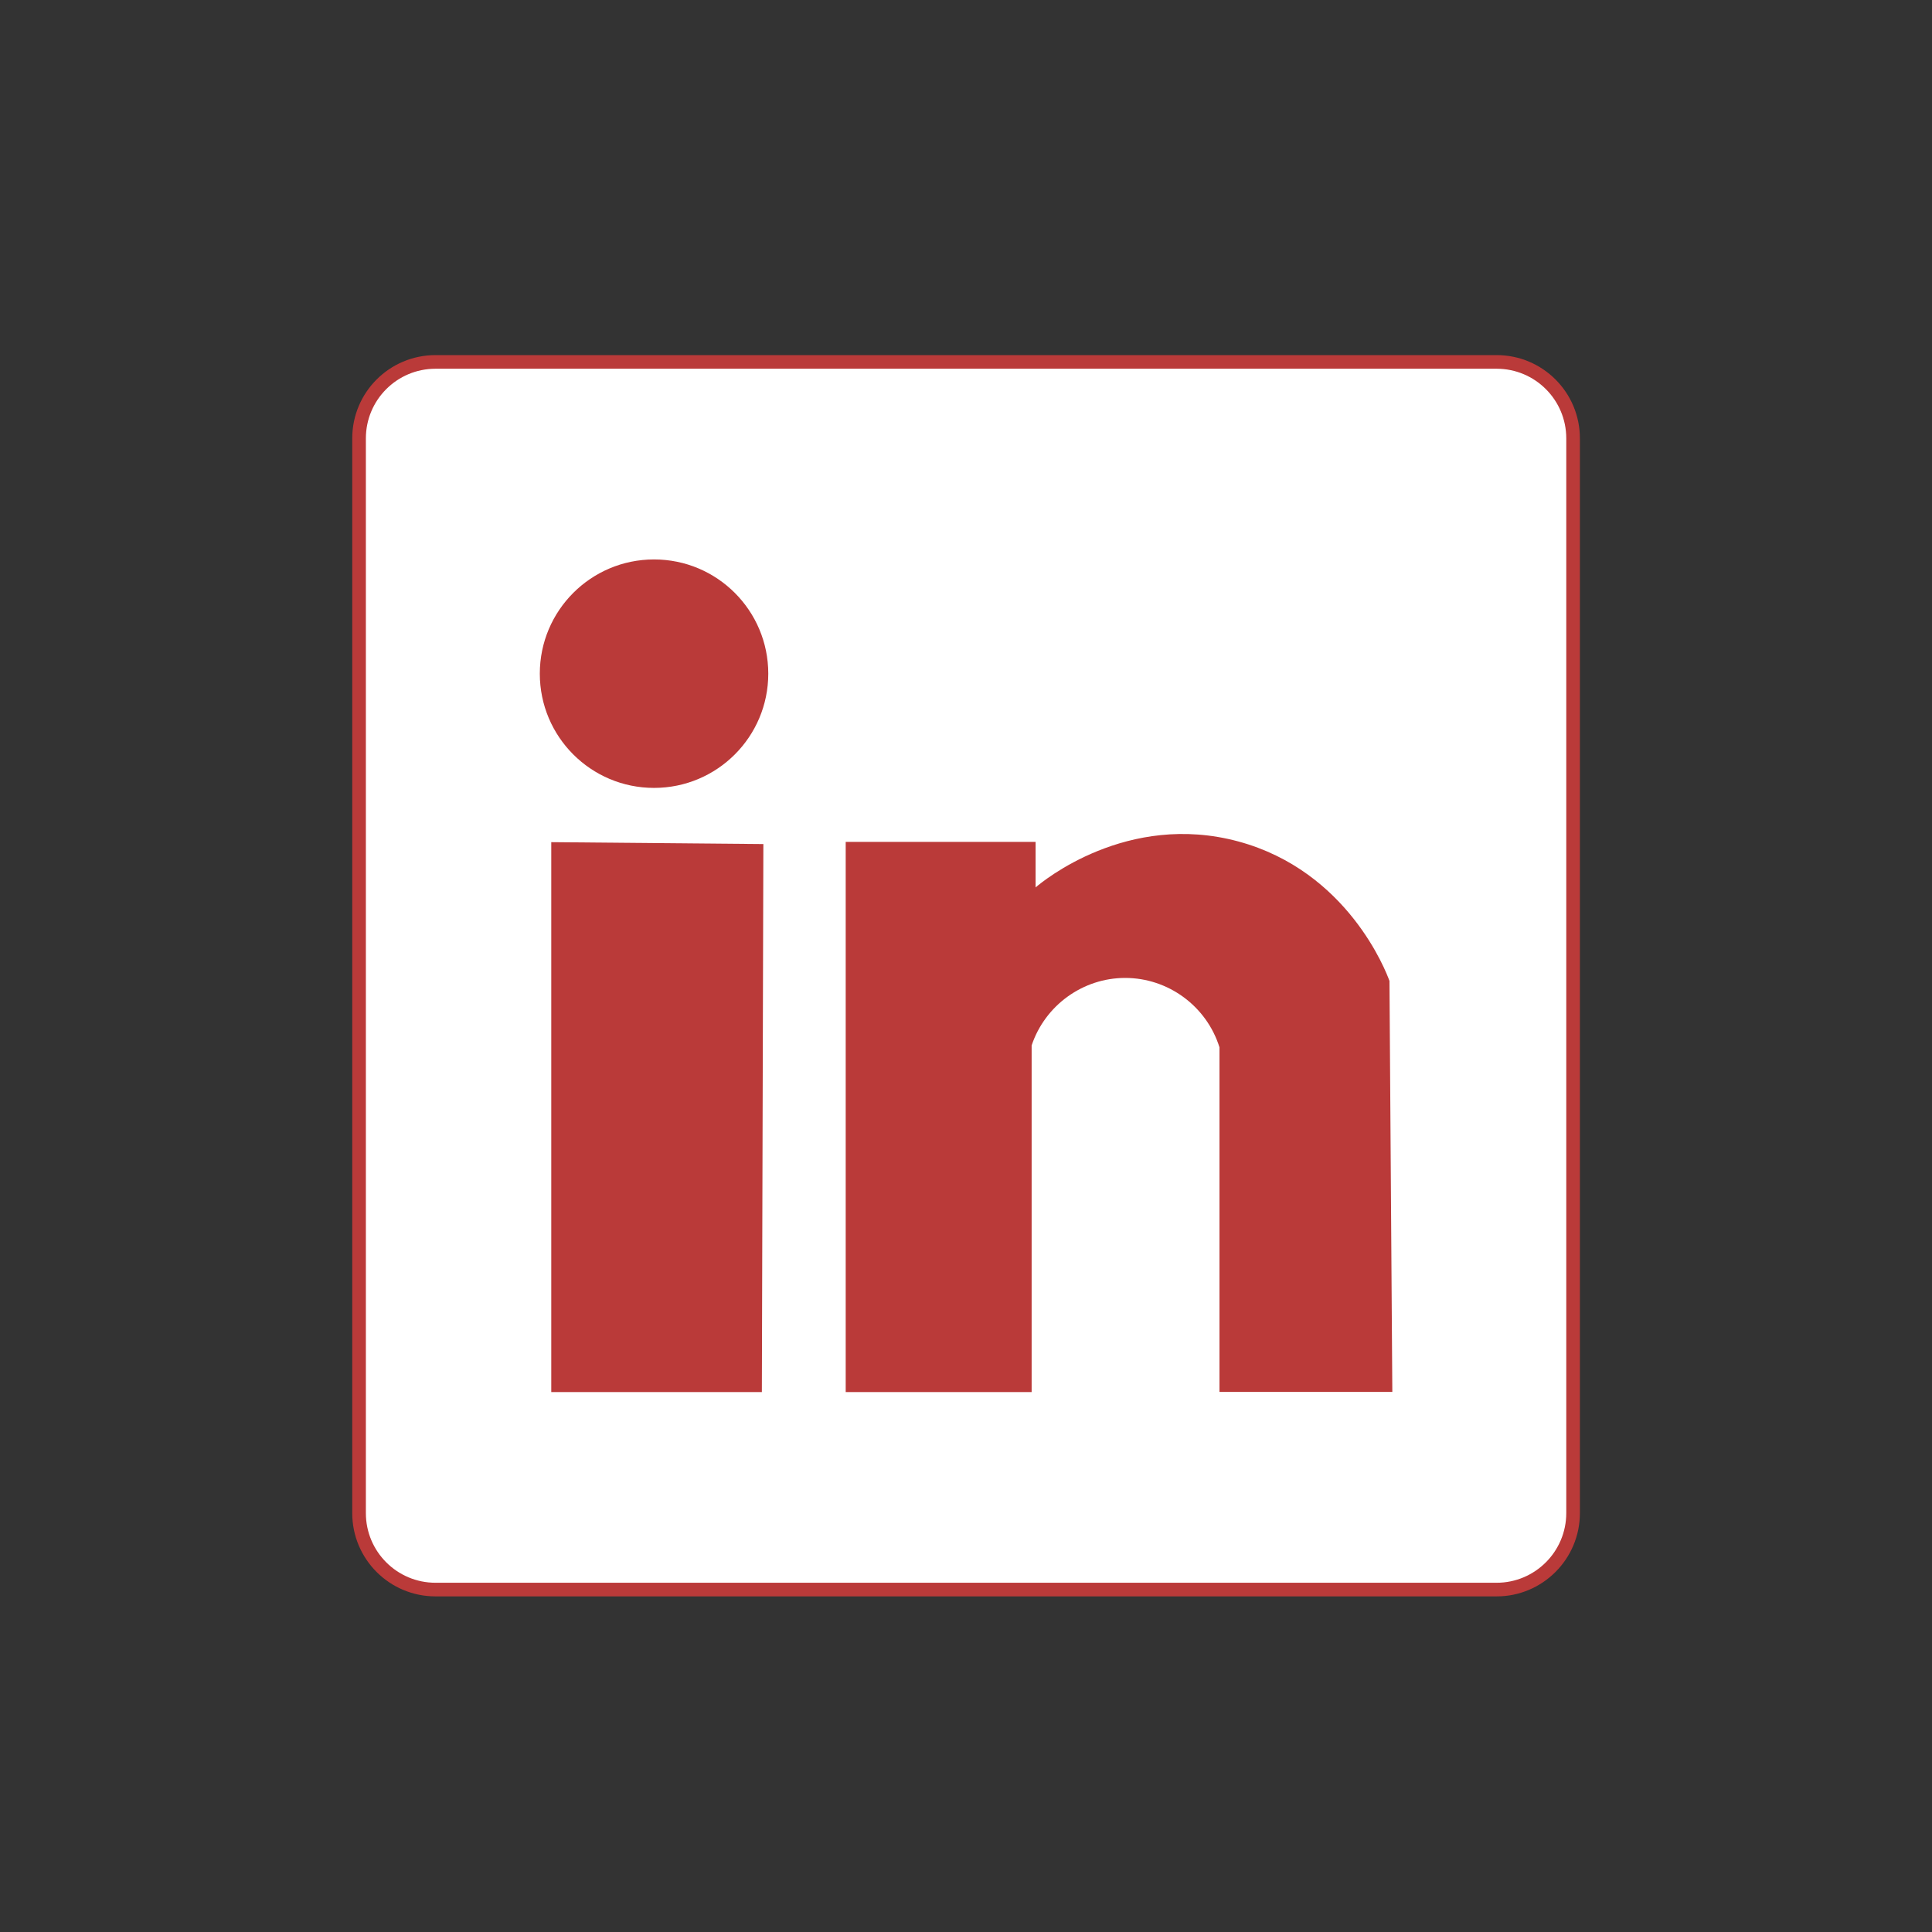 <?xml version="1.0" encoding="utf-8"?>
<!-- Generator: Adobe Illustrator 27.0.0, SVG Export Plug-In . SVG Version: 6.00 Build 0)  -->
<svg version="1.1" xmlns="http://www.w3.org/2000/svg" xmlns:xlink="http://www.w3.org/1999/xlink" x="0px" y="0px"
	 viewBox="0 0 141.73 141.73" style="enable-background:new 0 0 141.73 141.73;" xml:space="preserve">
<rect x="0" y="0" width="141.73" height="141.73" fill="#333333" stroke="none"/>
<style type="text/css">
	.st0{fill:#BA3A39;}
	.st1{clip-path:url(#SVGID_00000181788979260072391010000001631978844746469024_);}
	.st2{fill:none;stroke:#FFFFFF;stroke-width:0.75;stroke-miterlimit:10;}
	.st3{fill:#FFFFFF;stroke:#BA3A39;stroke-miterlimit:10;}
	.st4{clip-path:url(#SVGID_00000030458363233399731730000004908803245794831255_);}
	.st5{fill:none;stroke:#BA3A39;stroke-width:0.75;stroke-miterlimit:10;}
	.st6{fill:#FFFFFF;}
	.st7{fill:#FFFFFF;stroke:#FFFFFF;stroke-miterlimit:10;}
</style>
<g id="Capa_1">
</g>
<g id="Capa_2">
	<g>
		<path class="st0" d="M481.45-8.6h-86.87c-2.86,0-5.18-2.32-5.18-5.18v-49.89c0-2.86,2.32-5.18,5.18-5.18h86.87
			c2.86,0,5.18,2.32,5.18,5.18v49.89C486.63-10.92,484.31-8.6,481.45-8.6z"/>
		<g>
			<defs>
				<path id="SVGID_1_" d="M481.45-8.6h-86.87c-2.86,0-5.18-2.32-5.18-5.18v-49.89c0-2.86,2.32-5.18,5.18-5.18h86.87
					c2.86,0,5.18,2.32,5.18,5.18v49.89C486.63-10.92,484.31-8.6,481.45-8.6z"/>
			</defs>
			<clipPath id="SVGID_00000149339477194826574820000008273412782475542171_">
				<use xlink:href="#SVGID_1_"  style="overflow:visible;"/>
			</clipPath>
			<g style="clip-path:url(#SVGID_00000149339477194826574820000008273412782475542171_);">
				<path class="st2" d="M485.32-67.65c-5.92,5.99-14.71,14.82-25.57,25.57c-11.93,11.81-15.74,15.41-21.51,15.48
					c-5.76,0.07-9.79-3.44-21.9-15.11c-7.78-7.5-16.53-16.1-26.04-25.71"/>
				<path class="st2" d="M390.55-10.19c10.05-9.02,20.1-18.03,30.16-27.05"/>
				<path class="st2" d="M485.48-10.31c-10.29-8.94-20.57-17.87-30.86-26.81"/>
			</g>
		</g>
	</g>
	<g>
		<path class="st3" d="M491.81-61.8h-86.87c-2.86,0-5.18-2.32-5.18-5.18v-49.89c0-2.86,2.32-5.18,5.18-5.18h86.87
			c2.86,0,5.18,2.32,5.18,5.18v49.89C496.99-64.12,494.67-61.8,491.81-61.8z"/>
		<g>
			<defs>
				<path id="SVGID_00000040533968405750459630000016598612098139075460_" d="M491.81-61.8h-86.87c-2.86,0-5.18-2.32-5.18-5.18
					v-49.89c0-2.86,2.32-5.18,5.18-5.18h86.87c2.86,0,5.18,2.32,5.18,5.18v49.89C496.99-64.12,494.67-61.8,491.81-61.8z"/>
			</defs>
			<clipPath id="SVGID_00000049921780424237124890000017439664282818722688_">
				<use xlink:href="#SVGID_00000040533968405750459630000016598612098139075460_"  style="overflow:visible;"/>
			</clipPath>
			<g style="clip-path:url(#SVGID_00000049921780424237124890000017439664282818722688_);">
				<path class="st5" d="M495.68-120.86c-5.92,5.99-14.71,14.82-25.57,25.57c-11.93,11.81-15.74,15.41-21.51,15.48
					c-5.76,0.07-9.79-3.44-21.9-15.11c-7.78-7.5-16.53-16.1-26.04-25.71"/>
				<path class="st5" d="M400.91-63.39c10.05-9.02,20.1-18.03,30.16-27.05"/>
				<path class="st5" d="M495.84-63.51c-10.29-8.94-20.57-17.87-30.86-26.81"/>
			</g>
		</g>
	</g>
	<g>
		<path class="st0" d="M360.51,194.21h-77.84c-3.1,0-5.61-2.51-5.61-5.61v-78.84c0-3.1,2.51-5.61,5.61-5.61h77.84
			c3.1,0,5.61,2.51,5.61,5.61v78.84C366.12,191.7,363.61,194.21,360.51,194.21z"/>
		<g>
			<circle class="st6" cx="298.71" cy="127.03" r="8.38"/>
			<path class="st6" d="M291.18,139.38c5.18,0.05,10.37,0.09,15.55,0.14c-0.04,13.4-0.07,26.8-0.11,40.2c-5.15,0-10.3,0-15.45,0
				V139.38z"/>
			<path class="st6" d="M312.77,139.38v40.34h13.64V154.3c0.99-2.95,3.77-4.95,6.86-4.95c3.15,0,5.97,2.06,6.92,5.09
				c0,8.43,0,16.86,0,25.28c4.23,0,8.45,0,12.68,0c-0.07-10.05-0.14-20.1-0.21-30.15c-0.24-0.67-3.05-8.05-11.08-10.23
				c-8.16-2.21-14.37,2.93-14.88,3.37c0-1.11,0-2.23,0-3.34H312.77z"/>
		</g>
	</g>
	<g>
		<path class="st3" d="M109.79,116.61H31.95c-3.1,0-5.61-2.51-5.61-5.61V32.16c0-3.1,2.51-5.61,5.61-5.61h77.84
			c3.1,0,5.61,2.51,5.61,5.61v78.84C115.4,114.09,112.89,116.61,109.79,116.61z"/>
		<g>
			<circle class="st0" cx="47.98" cy="49.42" r="8.38"/>
			<path class="st0" d="M40.45,61.78c5.18,0.05,10.37,0.09,15.55,0.14c-0.04,13.4-0.07,26.8-0.11,40.2c-5.15,0-10.3,0-15.45,0V61.78
				z"/>
			<path class="st0" d="M62.04,61.78v40.34h13.64V76.69c0.99-2.95,3.77-4.95,6.86-4.95c3.15,0,5.97,2.06,6.92,5.09
				c0,8.43,0,16.86,0,25.28c4.23,0,8.45,0,12.68,0c-0.07-10.05-0.14-20.1-0.21-30.15c-0.24-0.67-3.05-8.05-11.08-10.23
				c-8.16-2.21-14.37,2.93-14.88,3.37c0-1.11,0-2.23,0-3.34H62.04z"/>
		</g>
	</g>
	<g>
		<circle class="st0" cx="453.84" cy="260.31" r="49.97"/>
		<g>
			<path class="st6" d="M446.68,246.78l-9.18-15.91c-0.67-1.16-0.27-2.64,0.89-3.31l4.49-2.59c1.16-0.67,2.64-0.27,3.31,0.89
				l9.18,15.91c0.67,1.16,0.27,2.64-0.89,3.31l-4.49,2.59C448.82,248.33,447.34,247.94,446.68,246.78z"/>
			<path class="st6" d="M472.09,290.8l-9.18-15.91c-0.67-1.16-0.27-2.64,0.89-3.31l4.49-2.59c1.16-0.67,2.64-0.27,3.31,0.89
				l9.18,15.91c0.67,1.16,0.27,2.64-0.89,3.31l-4.49,2.59C474.24,292.35,472.76,291.96,472.09,290.8z"/>
			<path class="st6" d="M434.67,231.92l9.82,16.87c-0.42,0.27-0.99,0.69-1.53,1.33c-4.34,5.2,1.28,15.67,1.74,16.53
				c0.85,1.55,5.81,10.56,12.75,10.28c1.22-0.05,2.22-0.38,2.88-0.65c3.27,5.65,6.54,11.29,9.82,16.94
				c-1.63,1.16-4.52,2.81-8.14,2.76c-3.89-0.05-7.08-2.05-11.54-6.25c-7.82-7.39-12.85-15.29-16.24-21.63
				c-1.15-2.16-5.45-10.36-7.22-20.88c-0.55-3.28-0.81-6.51,0.91-9.66C429.79,234.13,433.05,232.56,434.67,231.92z"/>
		</g>
	</g>
	<g>
		<circle class="st3" cx="453.84" cy="151.67" r="49.97"/>
		<g>
			<path class="st0" d="M446.68,138.14l-9.18-15.91c-0.67-1.16-0.27-2.64,0.89-3.31l4.49-2.59c1.16-0.67,2.64-0.27,3.31,0.89
				l9.18,15.91c0.67,1.16,0.27,2.64-0.89,3.31l-4.49,2.59C448.82,139.69,447.34,139.3,446.68,138.14z"/>
			<path class="st0" d="M472.09,182.16l-9.18-15.91c-0.67-1.16-0.27-2.64,0.89-3.31l4.49-2.59c1.16-0.67,2.64-0.27,3.31,0.89
				l9.18,15.91c0.67,1.16,0.27,2.64-0.89,3.31l-4.49,2.59C474.24,183.71,472.76,183.32,472.09,182.16z"/>
			<path class="st0" d="M434.67,123.27l9.82,16.87c-0.42,0.27-0.99,0.69-1.53,1.33c-4.34,5.2,1.28,15.67,1.74,16.53
				c0.85,1.55,5.81,10.56,12.75,10.28c1.22-0.05,2.22-0.38,2.88-0.65c3.27,5.65,6.54,11.29,9.82,16.94
				c-1.63,1.16-4.52,2.81-8.14,2.76c-3.89-0.05-7.08-2.05-11.54-6.25c-7.82-7.39-12.85-15.29-16.24-21.63
				c-1.15-2.16-5.45-10.36-7.22-20.88c-0.55-3.28-0.81-6.51,0.91-9.66C429.79,125.49,433.05,123.92,434.67,123.27z"/>
		</g>
	</g>
	<g>
		<path class="st0" d="M289.91,325.17c-6.88-4.32-19.02-13.36-27.07-28.94c-3.22-6.22-9.01-17.44-6.93-31.31
			c0.26-1.72,0.58-3.82,1.52-6.4c4.17-11.54,16.93-23.1,33.07-23.24c18.72-0.17,29.36,15.12,30.44,16.74
			c3.45,5.14,4.69,9.94,5.1,11.8c4.14,18.48-8.37,34.93-14.27,42.68c-3.8,5-10.11,12.08-19.89,18.64c-0.16,0.09-0.51,0.26-0.97,0.27
			C290.44,325.41,290.08,325.26,289.91,325.17z"/>
		<circle class="st7" cx="290.63" cy="268.42" r="13.57"/>
	</g>
	<g>
		<path class="st3" d="M376.18,342.56c-6.88-4.32-19.02-13.36-27.07-28.94c-3.22-6.22-9.01-17.44-6.93-31.31
			c0.26-1.72,0.58-3.82,1.52-6.4c4.17-11.54,16.93-23.1,33.07-23.24c18.72-0.17,29.36,15.12,30.44,16.74
			c3.45,5.14,4.69,9.94,5.1,11.8c4.14,18.48-8.37,34.93-14.27,42.68c-3.8,5-10.11,12.08-19.89,18.64c-0.16,0.09-0.51,0.26-0.97,0.27
			C376.71,342.8,376.35,342.64,376.18,342.56z"/>
		<circle class="st0" cx="377.44" cy="287.18" r="15.09"/>
	</g>
</g>
</svg>
